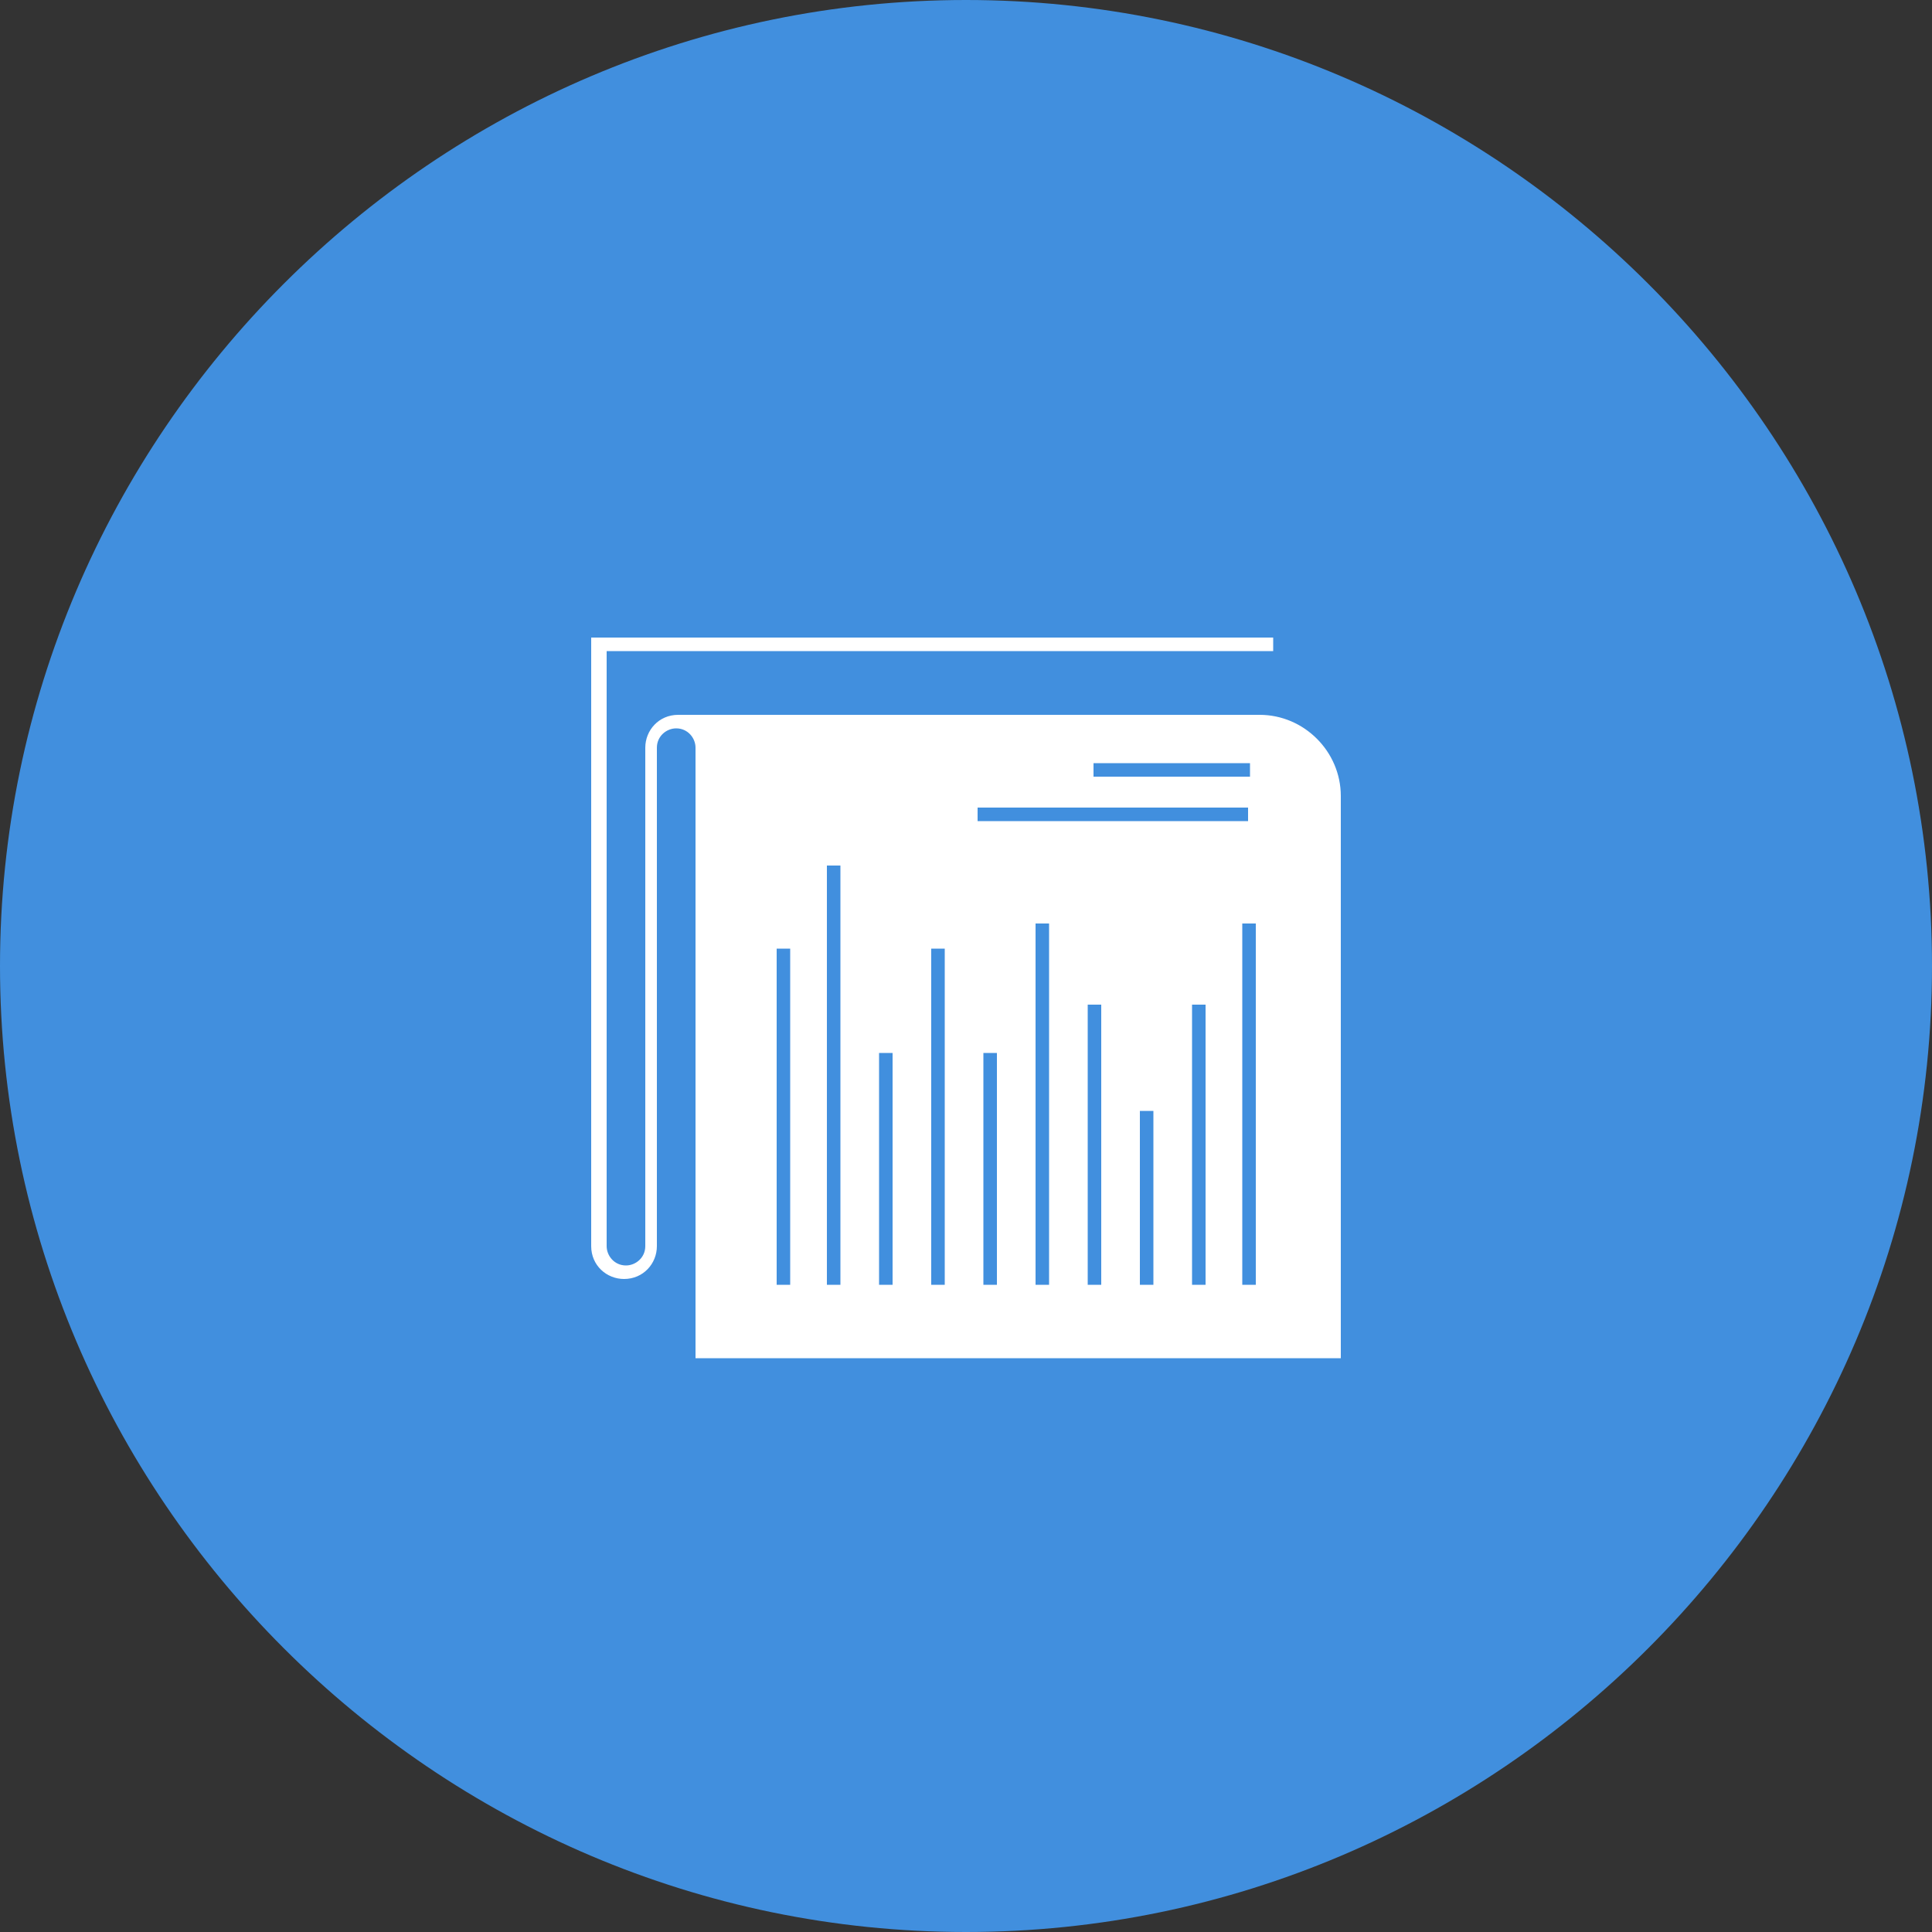 <?xml version="1.0" encoding="utf-8"?>
<!-- Generator: Adobe Illustrator 21.0.0, SVG Export Plug-In . SVG Version: 6.00 Build 0)  -->
<svg version="1.1" id="Layer_1" xmlns="http://www.w3.org/2000/svg" xmlns:xlink="http://www.w3.org/1999/xlink" x="0px" y="0px"
	 viewBox="0 0 100 100" style="enable-background:new 0 0 100 100;" xml:space="preserve">
<rect x="0" y="0" width="100" height="100" fill="#333333" stroke="none"/>
<style type="text/css">
	.st0{fill:#418FDE;}
	.st1{fill:#FFFFFF;}
</style>
<g>
	<g>
		<g>
			<path class="st0" d="M50,100L50,100C22.5,100,0,77.5,0,50v0C0,22.5,22.5,0,50,0h0c27.5,0,50,22.5,50,50v0
				C100,77.5,77.5,100,50,100z"/>
		</g>
		<g>
			<path class="st1" d="M65.2,37H35.1c-1,0-1.7,0.8-1.7,1.7v25.8c0,0.6-0.5,1-1,1c-0.6,0-1-0.5-1-1V33.7h34.5v-0.7H30.6v31.5
				c0,1,0.8,1.7,1.7,1.7c1,0,1.7-0.8,1.7-1.7V38.7c0-0.6,0.5-1,1-1c0.6,0,1,0.5,1,1v31.6h33.4V41.2C69.4,38.9,67.5,37,65.2,37z
				 M56.6,39.5h8.1v0.7h-8.1V39.5z M40.9,66.5h-0.7V49.1h0.7V66.5z M43.5,66.5h-0.7V44.8h0.7V66.5z M46.2,66.5h-0.7v-12h0.7V66.5z
				 M48.9,66.5h-0.7V49.1h0.7V66.5z M50.6,41.8h14v0.7h-14V41.8z M51.6,66.5h-0.7v-12h0.7V66.5z M54.3,66.5h-0.7V47.8h0.7V66.5z
				 M57,66.5h-0.7V52H57V66.5z M59.7,66.5h-0.7v-9h0.7V66.5z M62.4,66.5h-0.7V52h0.7V66.5z M65,66.5h-0.7V47.8H65V66.5z"/>
		</g>
	</g>
</g>
</svg>
